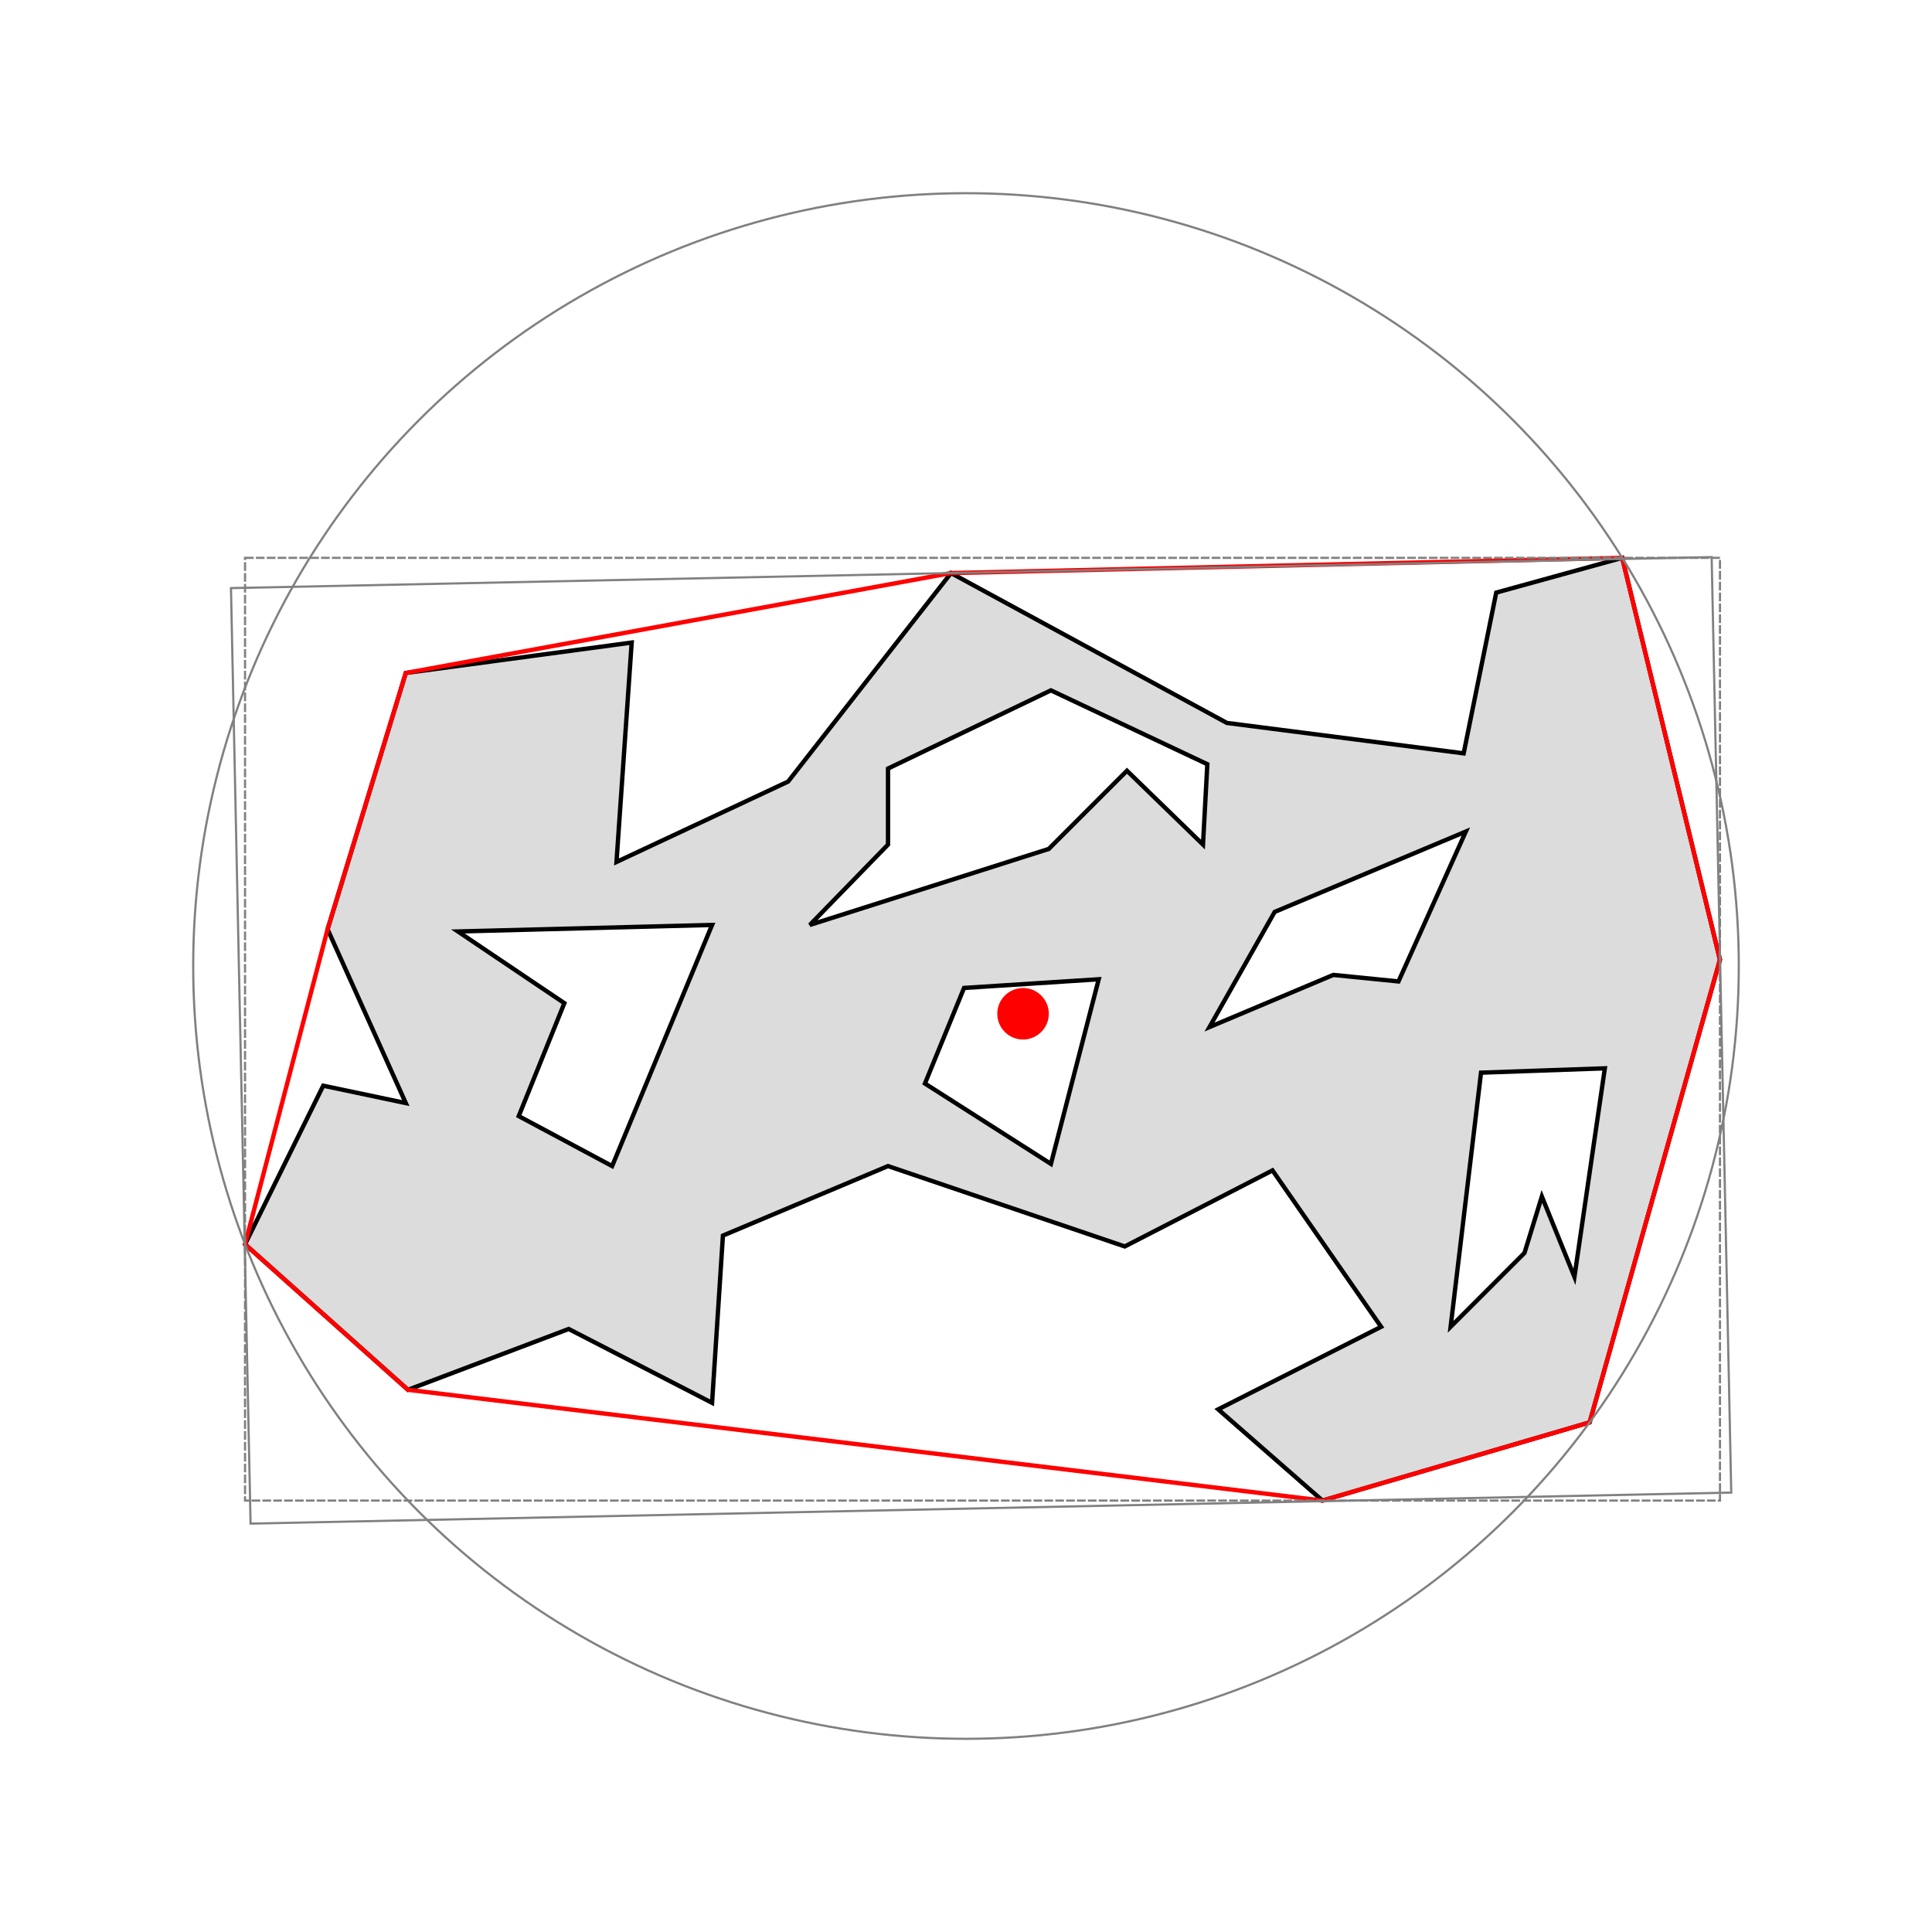 <svg version="1.1" width="600" height="600" viewBox="-58.805 -69.81 889.413 889.413" xmlns="http://www.w3.org/2000/svg"><path d="M128,240 L232,226 L225,327 L304,290 L379,194 L506,263 L615,277 L630,203 L688,187 L733,372 L673,585 L550,621 L502,579 L577,541 L527,469 L459,504 L350,467 L274,499 L269,576 L203,542 L129,570 L54,503 L90,430 L128,438 L92,358z M152,359 L201,392 L180,444 L223,467 L269,356z M314,356 L424,321 L460,285 L495,319 L497,282 L425,248 L350,284 L350,319z M367,429 L425,466 L447,381 L385,385z M498,403 L555,379 L585,382 L616,313 L528,350z M609,541 L643,507 L651,481 L666,518 L680,422 L623,424z" fill="gainsboro" stroke="black" stroke-width="2" vector-effect="non-scaling-stroke"/><path d="M128,240 L379,194 L688,187 L733,372 L673,585 L550,621 L129,570 L54,503 L92,358z" fill="none" stroke="red" stroke-width="2" vector-effect="non-scaling-stroke"/><circle cx="385.901" cy="374.897" r="355.765" fill="none" stroke="gray" stroke-width="1" vector-effect="non-scaling-stroke"/><circle cx="412.163" cy="396.884" r="11.859" fill="red" stroke="none"/><rect x="54" y="187" width="679" height="434" fill="none" stroke="gray" stroke-width="1" stroke-dasharray="4 1" vector-effect="non-scaling-stroke"/><rect x="-340.896" y="-215.382" width="681.793" height="430.763" fill="none" stroke="gray" stroke-width="1" transform="translate(392.857,409.123) rotate(-1.2 0 0)" vector-effect="non-scaling-stroke"/></svg>